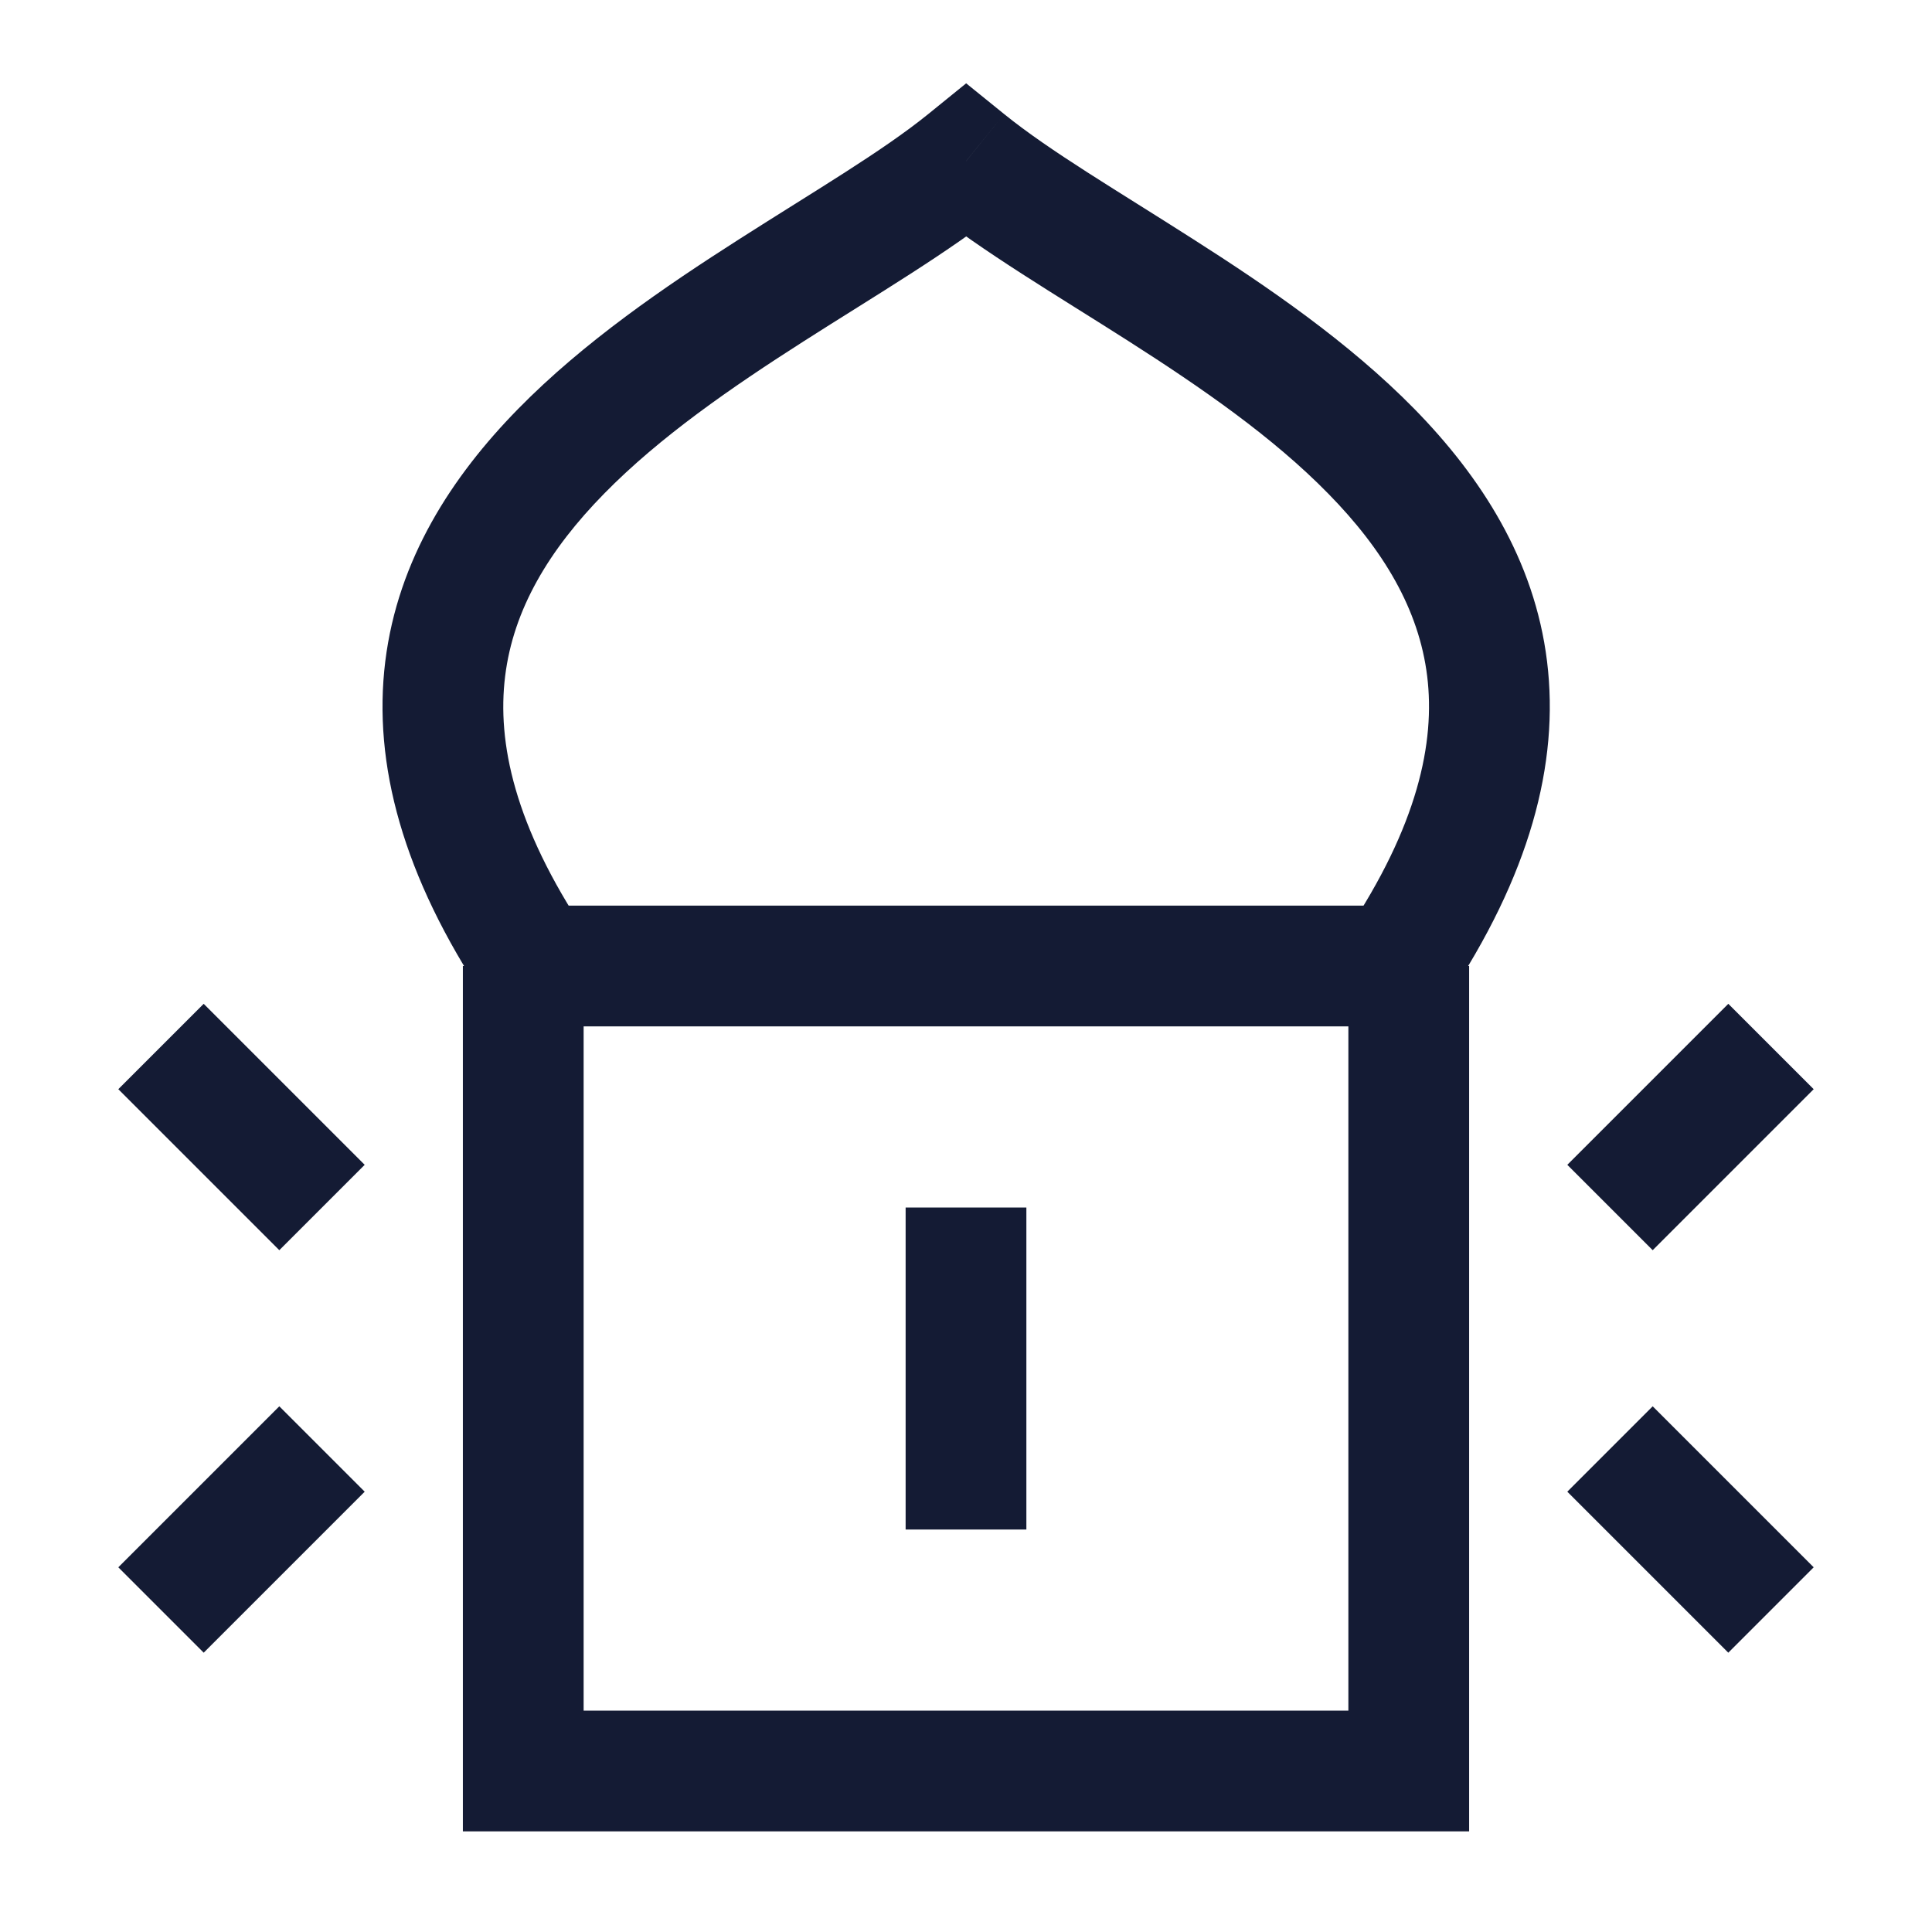 <svg width="24" height="24" viewBox="0 0 24 24" fill="none" xmlns="http://www.w3.org/2000/svg">
<path d="M12.002 2L12.474 1.417L12.002 1.035L11.531 1.417L12.002 2ZM6.653 12L6.029 12.417C6.168 12.625 6.402 12.75 6.653 12.75V12ZM17.35 12V12.75C17.6 12.75 17.834 12.625 17.973 12.417L17.35 12ZM11.531 1.417C10.956 1.882 10.141 2.359 9.183 2.971C8.262 3.559 7.25 4.249 6.434 5.082C5.613 5.92 4.943 6.948 4.786 8.216C4.629 9.492 5.006 10.884 6.029 12.417L7.276 11.583C6.391 10.258 6.173 9.223 6.275 8.4C6.377 7.57 6.82 6.83 7.505 6.132C8.194 5.429 9.081 4.816 9.991 4.235C10.864 3.677 11.813 3.118 12.474 2.583L11.531 1.417ZM11.531 2.583C12.193 3.118 13.141 3.677 14.015 4.235C14.925 4.816 15.812 5.429 16.5 6.132C17.185 6.83 17.627 7.57 17.729 8.4C17.83 9.222 17.612 10.258 16.726 11.583L17.973 12.417C18.997 10.885 19.375 9.492 19.218 8.216C19.062 6.948 18.392 5.92 17.572 5.082C16.755 4.249 15.744 3.559 14.822 2.971C13.865 2.359 13.049 1.882 12.474 1.417L11.531 2.583ZM17.35 11.25H6.653V12.75H17.35V11.25Z" fill="#141B34"/>
<path d="M12 15L12 19" stroke="#141B34" stroke-width="1.5" stroke-linejoin="round"/>
<path d="M6.5 12V22H17.5V12" stroke="#141B34" stroke-width="1.5"/>
<path d="M20 15L22 13M20 18L22 20" stroke="#141B34" stroke-width="1.5" stroke-linejoin="round"/>
<path d="M4 15L2 13M4 18L2 20" stroke="#141B34" stroke-width="1.5" stroke-linejoin="round"/>
</svg>
